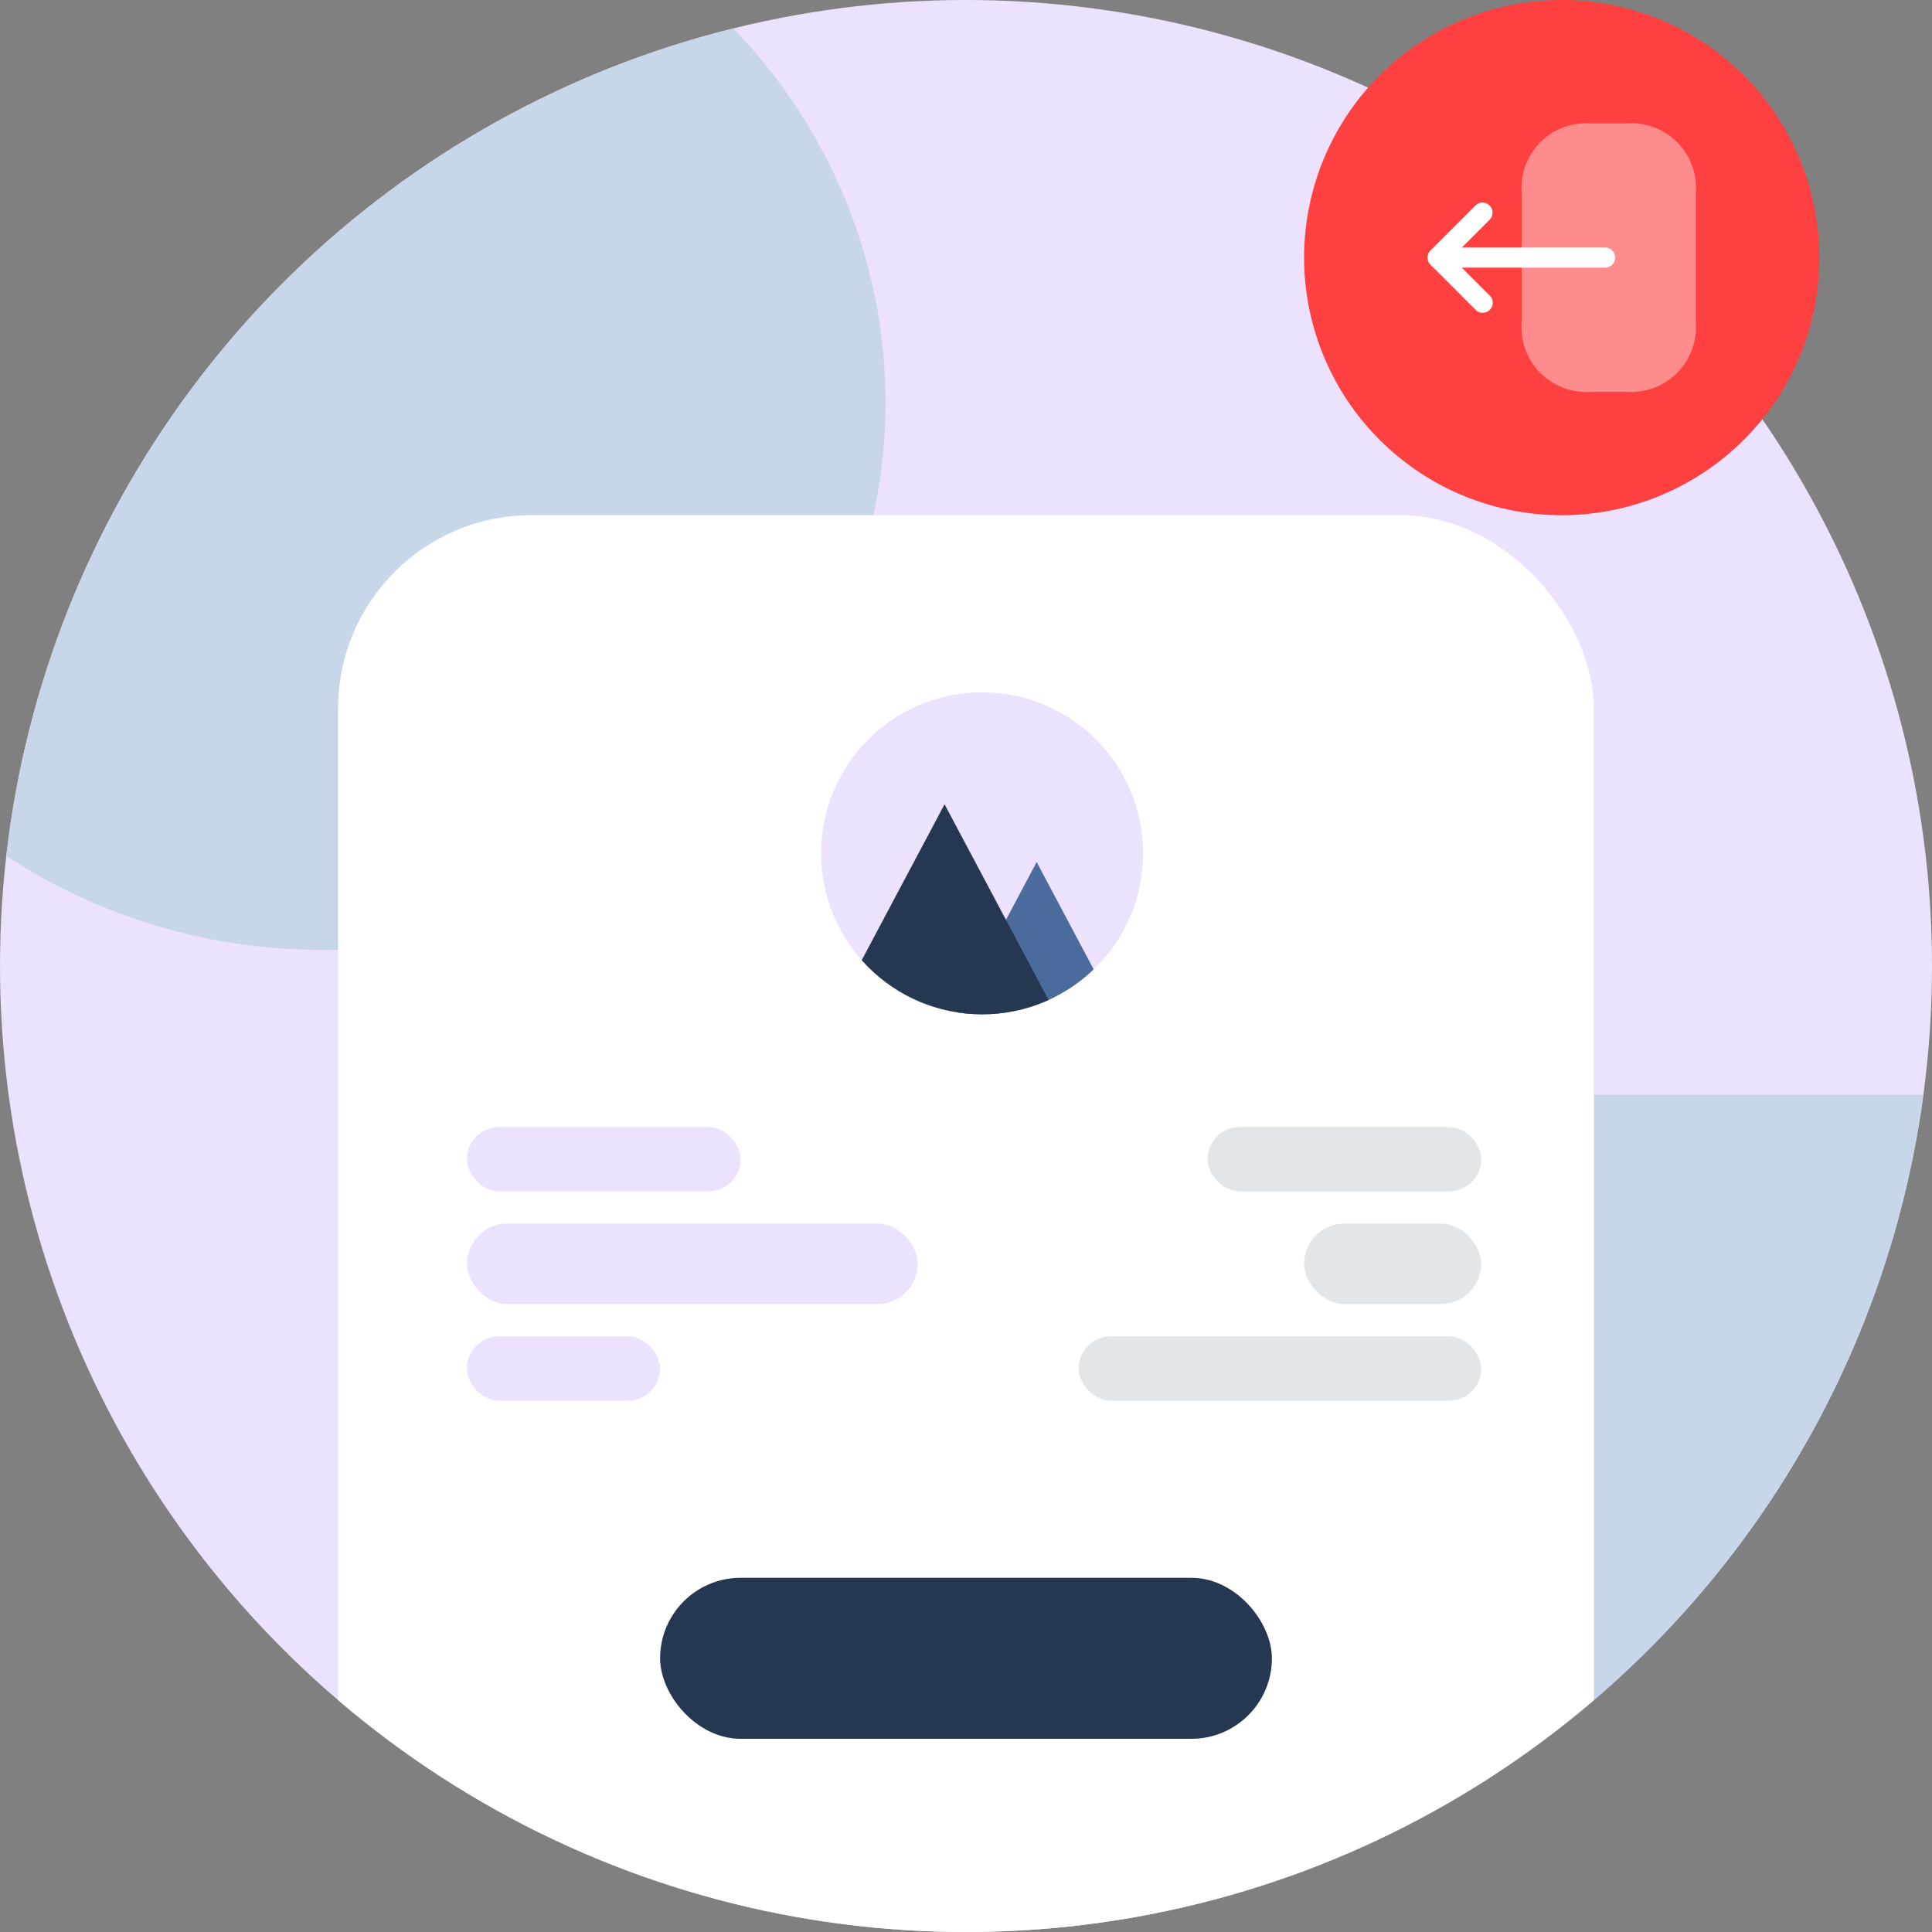 <svg xmlns="http://www.w3.org/2000/svg" xmlns:xlink="http://www.w3.org/1999/xlink" width="120" height="120" viewBox="0 0 120 120"><rect x="0" y="0" width="120" height="120" fill="#808080" stroke="none"/><defs><clipPath id="a"><circle cx="60" cy="60" r="60" transform="translate(663.438 312.438)" fill="#ece2fe"/></clipPath><clipPath id="b"><circle cx="10" cy="10" r="10" transform="translate(0.17 0.469)" fill="#ece2fe"/></clipPath></defs><g transform="translate(-642 -291)"><g transform="translate(-21.438 -21.438)" clip-path="url(#a)"><circle cx="60" cy="60" r="60" transform="translate(663.438 312.438)" fill="#ece2fe"/><ellipse cx="35" cy="34" rx="35" ry="34" transform="translate(648.438 303.438)" fill="#c8d6ea"/><rect width="61" height="59" transform="translate(728.438 380.438)" fill="#c8d6ea"/><g transform="translate(684.185 344.596)"><rect width="78" height="88" rx="12" transform="translate(0.253 -0.158)" fill="#fff"/><rect width="38" height="10" rx="5" transform="translate(20.253 65.842)" fill="#253751"/><rect width="17" height="4" rx="2" transform="translate(8.253 37.842)" fill="#ece2fe"/><rect width="17" height="4" rx="2" transform="translate(54.253 37.842)" fill="#e3e6e9"/><rect width="11" height="5" rx="2.5" transform="translate(60.253 43.842)" fill="#e3e6e9"/><rect width="25" height="4" rx="2" transform="translate(46.253 50.842)" fill="#e3e6e9"/><rect width="28" height="5" rx="2.5" transform="translate(8.253 43.842)" fill="#ece2fe"/><rect width="12" height="4" rx="2" transform="translate(8.253 50.842)" fill="#ece2fe"/><g transform="translate(30.083 10.373)" clip-path="url(#b)"><circle cx="10" cy="10" r="10" transform="translate(0.17 0.469)" fill="#ece2fe"/><path d="M6.357,0l6.357,11.967H0Z" transform="translate(7.202 11.013)" fill="#4b6b9c"/><path d="M9.536,0l9.536,17.95H0Z" transform="translate(-1.698 7.423)" fill="#253751"/></g></g></g><g transform="translate(624 282)"><path d="M16,0A16,16,0,1,1,0,16,16,16,0,0,1,16,0Z" transform="translate(99 9)" fill="#ff4040"/><g transform="translate(-643 -429)"><g transform="translate(748 444)"><path d="M0,4.334v7.993A4.027,4.027,0,0,0,4.329,16.67H6.485a4.025,4.025,0,0,0,4.329-4.334v-8A4.015,4.015,0,0,0,6.493,0H4.329A4.025,4.025,0,0,0,0,4.334Z" transform="translate(7.513 1.665)" fill="#fff" opacity="0.4"/><path d="M2.97.187.181,2.976a.628.628,0,0,0,0,.882L2.97,6.647a.624.624,0,1,0,.882-.882L2.129,4.042h8.9a.624.624,0,1,0,0-1.249h-8.9L3.852,1.07A.617.617,0,0,0,4.035.629.6.6,0,0,0,3.852.187.613.613,0,0,0,2.97.187Z" transform="translate(1.667 6.583)" fill="#fff"/><path d="M0,0H20V20H0Z" fill="none" opacity="0"/></g></g></g></g></svg>